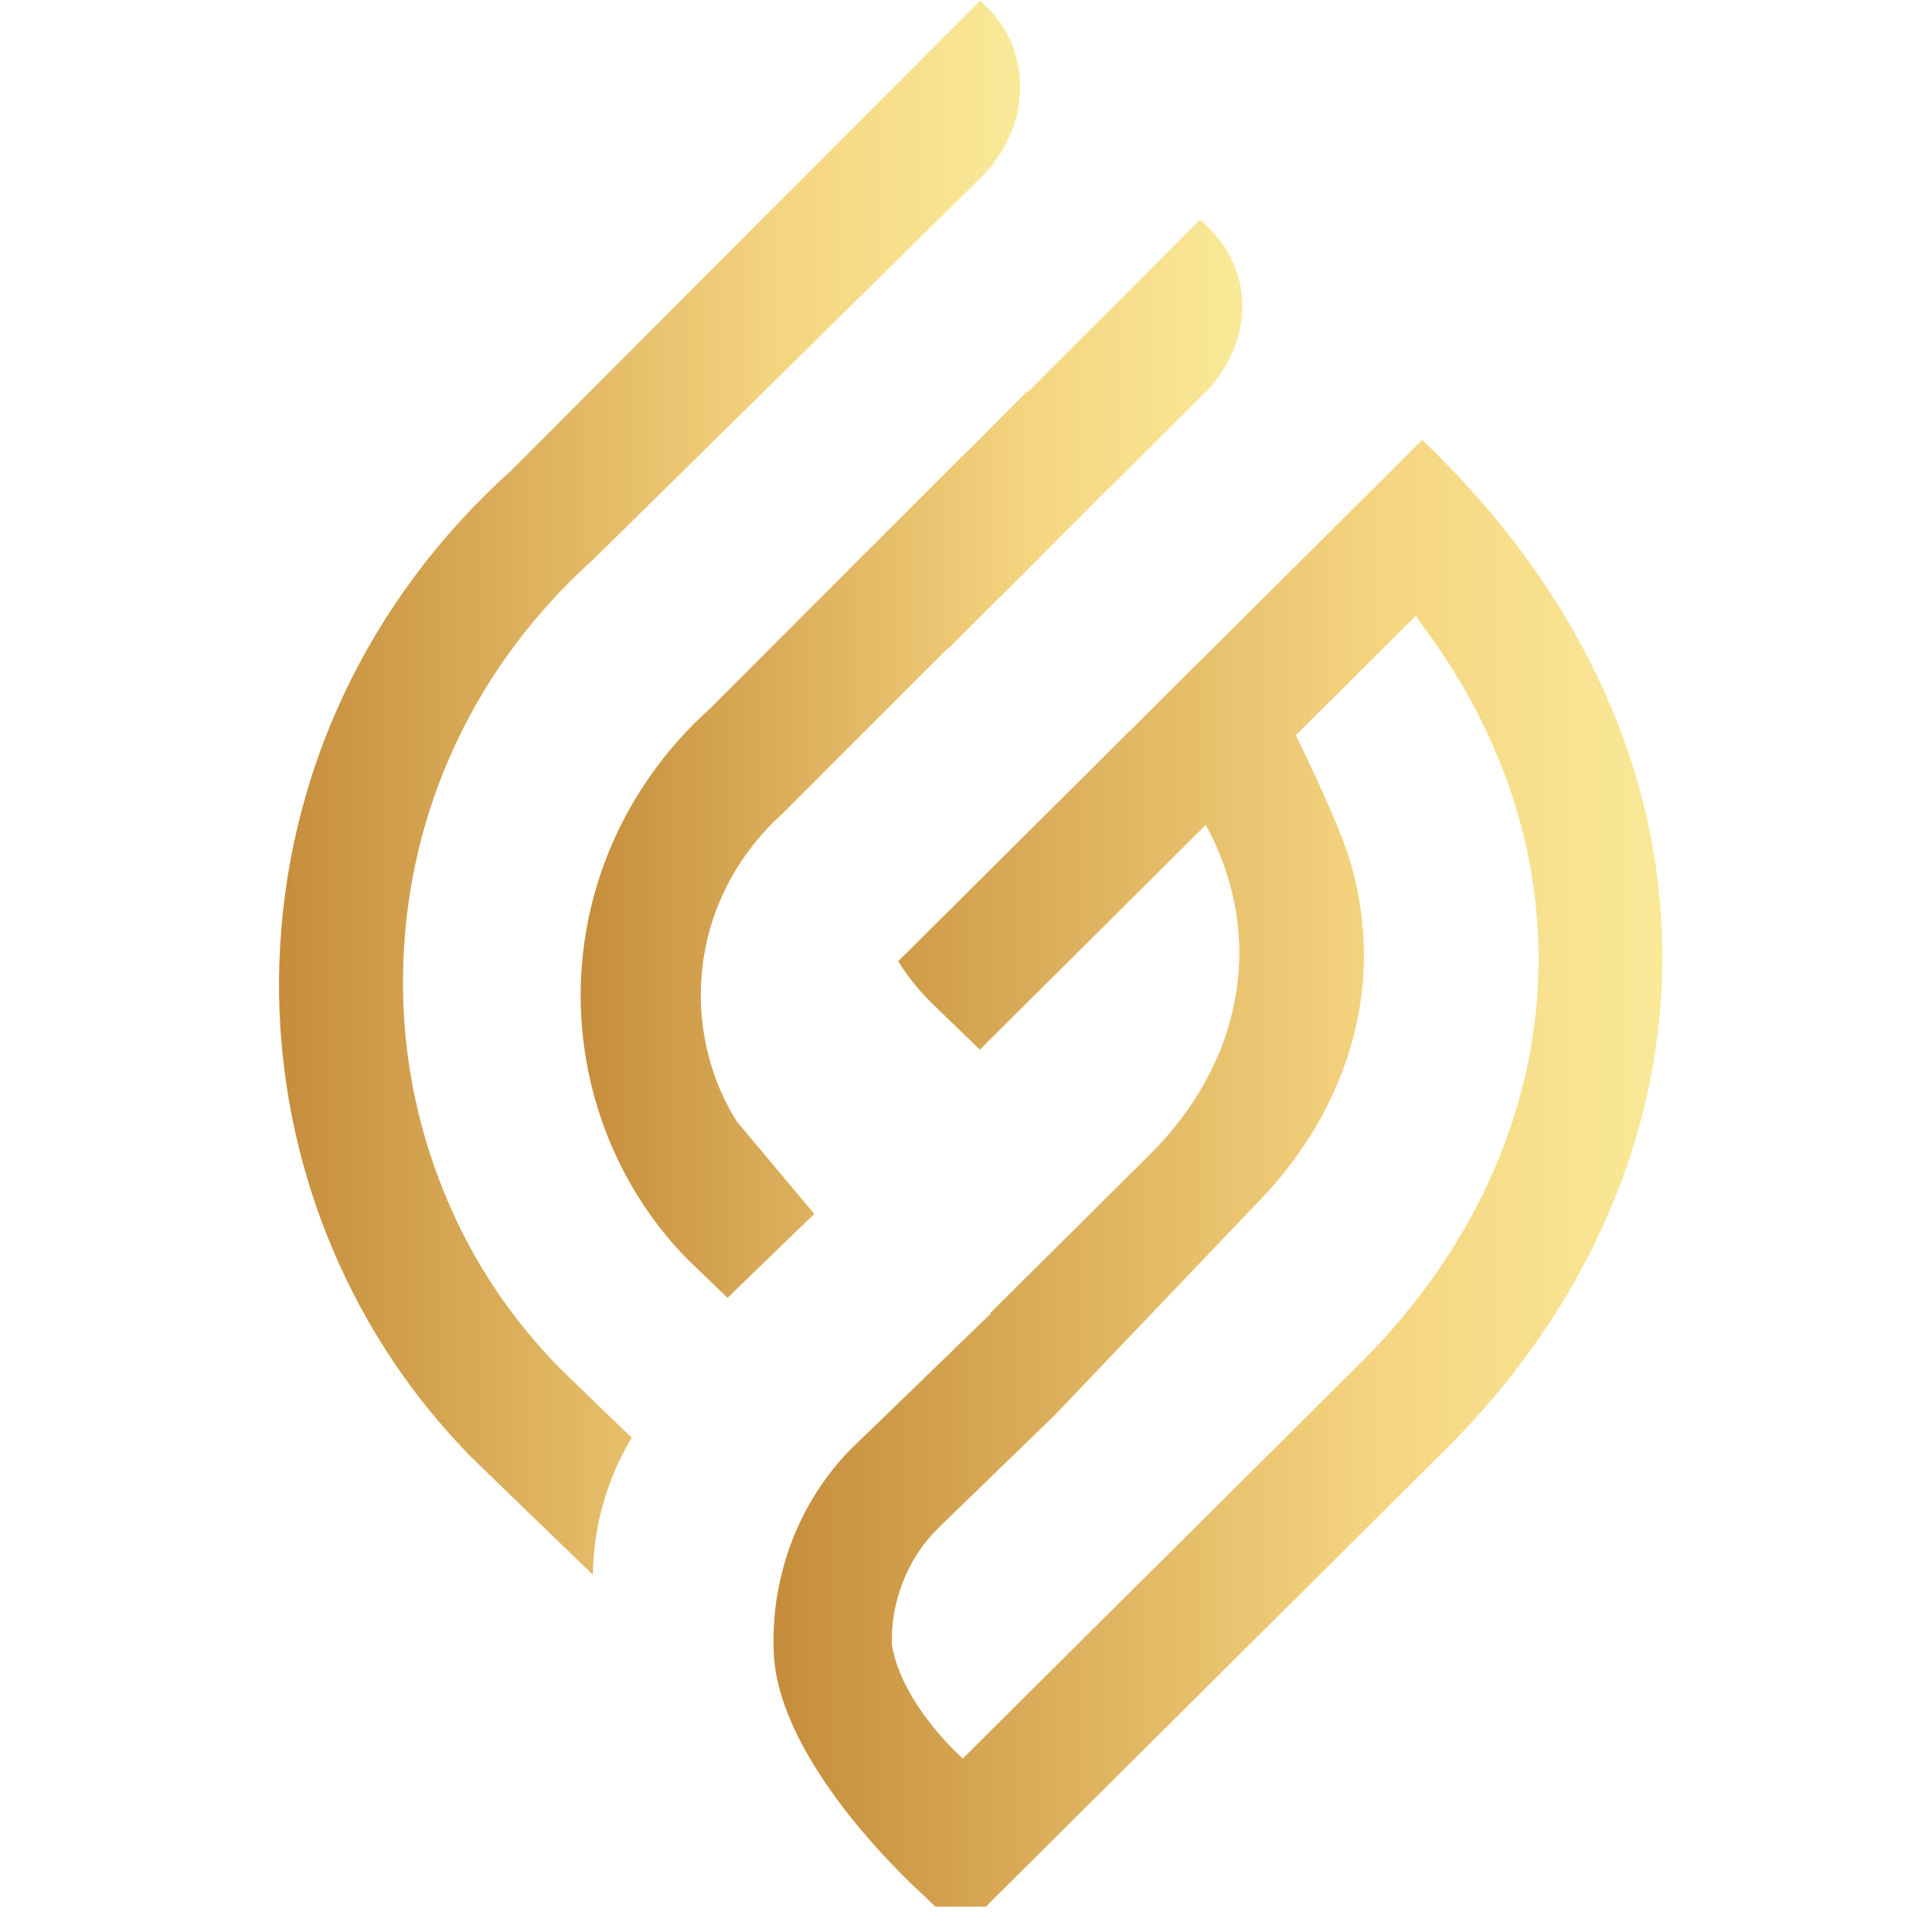 <svg xmlns="http://www.w3.org/2000/svg" xmlns:xlink="http://www.w3.org/1999/xlink" width="50" zoomAndPan="magnify" viewBox="0 0 37.5 37.5" height="50" preserveAspectRatio="xMidYMid meet" version="1.0"><defs><clipPath id="id1"><path d="M 15 8 L 32.32 8 L 32.32 37.008 L 15 37.008 Z M 15 8 " clip-rule="nonzero"/></clipPath><clipPath id="id2"><path d="M 32.266 18.406 C 32.242 16.816 31.914 15.266 31.293 13.777 C 31.285 13.762 31.281 13.746 31.273 13.73 C 30.766 12.523 30.066 11.363 29.188 10.258 C 28.711 9.668 28.184 9.094 27.605 8.539 L 25.977 10.16 L 25.969 10.168 L 25.898 10.234 L 25.883 10.254 L 24.105 12.023 L 24.098 12.031 L 23.418 12.707 L 23.406 12.719 L 23.203 12.918 L 23.191 12.93 L 21.934 14.184 L 21.922 14.191 L 20.984 15.129 L 20.973 15.137 L 19.309 16.793 L 19.301 16.801 L 17.566 18.527 L 17.434 18.656 C 17.605 18.934 17.809 19.191 18.035 19.422 L 19.02 20.375 L 19.133 20.262 L 19.145 20.246 L 20.891 18.512 L 22.48 16.93 L 23.402 16.012 C 23.461 16.113 23.512 16.219 23.562 16.32 C 23.879 17 24.043 17.707 24.055 18.422 C 24.062 19.102 23.934 19.777 23.672 20.418 C 23.668 20.426 23.664 20.434 23.66 20.441 C 23.371 21.141 22.926 21.801 22.344 22.383 L 19.219 25.488 L 19.227 25.5 L 19.219 25.508 L 18.941 25.777 L 18.934 25.785 L 18.523 26.18 L 18.516 26.191 L 17.949 26.738 L 17.938 26.75 L 16.832 27.82 L 16.82 27.832 L 16.512 28.129 C 15.828 28.828 15.355 29.711 15.145 30.668 C 15.141 30.676 15.141 30.688 15.137 30.695 C 15.043 31.121 15.004 31.559 15.016 32 C 15.043 34.25 17.957 36.816 17.957 36.816 L 17.965 36.824 L 18.305 37.156 L 18.312 37.164 L 18.652 37.488 L 28.059 28.133 C 30.824 25.383 32.316 21.93 32.266 18.406 Z M 26.41 26.453 L 22.402 30.441 L 21.801 31.035 L 21.789 31.047 L 18.688 34.133 L 18.68 34.125 C 18.68 34.125 17.512 33.102 17.312 31.93 C 17.301 31.516 17.367 31.113 17.516 30.73 C 17.664 30.34 17.887 29.988 18.18 29.691 L 18.461 29.418 L 18.473 29.406 L 20.418 27.52 L 20.422 27.52 L 24.316 23.438 C 25.098 22.656 25.684 21.77 26.043 20.828 C 26.066 20.773 26.082 20.723 26.102 20.668 C 26.359 19.949 26.484 19.203 26.473 18.449 C 26.469 18.199 26.449 17.949 26.418 17.699 C 26.418 17.695 26.418 17.691 26.414 17.688 C 26.367 17.316 26.281 16.953 26.168 16.594 C 26.164 16.582 26.16 16.574 26.156 16.566 C 25.914 15.816 25.152 14.27 25.152 14.27 L 27.484 11.949 C 27.5 11.977 27.516 12.004 27.531 12.031 C 28.066 12.734 28.512 13.469 28.867 14.227 C 29.484 15.543 29.816 16.914 29.859 18.309 C 29.859 18.32 29.859 18.328 29.859 18.34 C 29.859 18.379 29.863 18.422 29.863 18.465 C 29.906 21.359 28.68 24.195 26.41 26.453 Z M 26.41 26.453 " clip-rule="nonzero"/></clipPath><linearGradient x1="119.07" gradientTransform="matrix(0.081, 0, 0, 0.08, 5.417, 0.011)" y1="287.243" x2="334.17" gradientUnits="userSpaceOnUse" y2="287.243" xlink:type="simple" xlink:actuate="onLoad" id="id3" xlink:show="other"><stop stop-opacity="1" stop-color="rgb(77.599%, 55.699%, 23.499%)" offset="0"/><stop stop-opacity="1" stop-color="rgb(77.696%, 55.846%, 23.639%)" offset="0.008"/><stop stop-opacity="1" stop-color="rgb(77.902%, 56.154%, 23.936%)" offset="0.016"/><stop stop-opacity="1" stop-color="rgb(78.117%, 56.479%, 24.248%)" offset="0.023"/><stop stop-opacity="1" stop-color="rgb(78.334%, 56.802%, 24.559%)" offset="0.031"/><stop stop-opacity="1" stop-color="rgb(78.549%, 57.127%, 24.87%)" offset="0.039"/><stop stop-opacity="1" stop-color="rgb(78.766%, 57.452%, 25.183%)" offset="0.047"/><stop stop-opacity="1" stop-color="rgb(78.981%, 57.776%, 25.494%)" offset="0.055"/><stop stop-opacity="1" stop-color="rgb(79.198%, 58.101%, 25.806%)" offset="0.062"/><stop stop-opacity="1" stop-color="rgb(79.413%, 58.424%, 26.117%)" offset="0.07"/><stop stop-opacity="1" stop-color="rgb(79.63%, 58.749%, 26.428%)" offset="0.078"/><stop stop-opacity="1" stop-color="rgb(79.845%, 59.073%, 26.741%)" offset="0.086"/><stop stop-opacity="1" stop-color="rgb(80.06%, 59.398%, 27.052%)" offset="0.094"/><stop stop-opacity="1" stop-color="rgb(80.276%, 59.723%, 27.364%)" offset="0.102"/><stop stop-opacity="1" stop-color="rgb(80.492%, 60.046%, 27.675%)" offset="0.109"/><stop stop-opacity="1" stop-color="rgb(80.708%, 60.371%, 27.986%)" offset="0.117"/><stop stop-opacity="1" stop-color="rgb(80.923%, 60.695%, 28.299%)" offset="0.125"/><stop stop-opacity="1" stop-color="rgb(81.14%, 61.02%, 28.61%)" offset="0.133"/><stop stop-opacity="1" stop-color="rgb(81.355%, 61.345%, 28.922%)" offset="0.141"/><stop stop-opacity="1" stop-color="rgb(81.572%, 61.668%, 29.233%)" offset="0.148"/><stop stop-opacity="1" stop-color="rgb(81.787%, 61.993%, 29.544%)" offset="0.156"/><stop stop-opacity="1" stop-color="rgb(82.004%, 62.317%, 29.855%)" offset="0.164"/><stop stop-opacity="1" stop-color="rgb(82.219%, 62.642%, 30.168%)" offset="0.172"/><stop stop-opacity="1" stop-color="rgb(82.436%, 62.967%, 30.479%)" offset="0.18"/><stop stop-opacity="1" stop-color="rgb(82.651%, 63.29%, 30.791%)" offset="0.188"/><stop stop-opacity="1" stop-color="rgb(82.867%, 63.615%, 31.102%)" offset="0.195"/><stop stop-opacity="1" stop-color="rgb(83.083%, 63.939%, 31.413%)" offset="0.203"/><stop stop-opacity="1" stop-color="rgb(83.299%, 64.264%, 31.726%)" offset="0.211"/><stop stop-opacity="1" stop-color="rgb(83.514%, 64.589%, 32.037%)" offset="0.219"/><stop stop-opacity="1" stop-color="rgb(83.731%, 64.912%, 32.349%)" offset="0.227"/><stop stop-opacity="1" stop-color="rgb(83.946%, 65.237%, 32.66%)" offset="0.234"/><stop stop-opacity="1" stop-color="rgb(84.163%, 65.561%, 32.971%)" offset="0.242"/><stop stop-opacity="1" stop-color="rgb(84.378%, 65.886%, 33.282%)" offset="0.25"/><stop stop-opacity="1" stop-color="rgb(84.593%, 66.211%, 33.595%)" offset="0.258"/><stop stop-opacity="1" stop-color="rgb(84.81%, 66.534%, 33.907%)" offset="0.266"/><stop stop-opacity="1" stop-color="rgb(85.025%, 66.859%, 34.218%)" offset="0.273"/><stop stop-opacity="1" stop-color="rgb(85.242%, 67.183%, 34.529%)" offset="0.281"/><stop stop-opacity="1" stop-color="rgb(85.457%, 67.508%, 34.84%)" offset="0.289"/><stop stop-opacity="1" stop-color="rgb(85.674%, 67.833%, 35.153%)" offset="0.297"/><stop stop-opacity="1" stop-color="rgb(85.889%, 68.156%, 35.464%)" offset="0.305"/><stop stop-opacity="1" stop-color="rgb(86.105%, 68.481%, 35.776%)" offset="0.312"/><stop stop-opacity="1" stop-color="rgb(86.32%, 68.805%, 36.087%)" offset="0.32"/><stop stop-opacity="1" stop-color="rgb(86.537%, 69.13%, 36.398%)" offset="0.328"/><stop stop-opacity="1" stop-color="rgb(86.752%, 69.455%, 36.71%)" offset="0.336"/><stop stop-opacity="1" stop-color="rgb(86.969%, 69.778%, 37.022%)" offset="0.344"/><stop stop-opacity="1" stop-color="rgb(87.184%, 70.103%, 37.334%)" offset="0.352"/><stop stop-opacity="1" stop-color="rgb(87.401%, 70.427%, 37.645%)" offset="0.359"/><stop stop-opacity="1" stop-color="rgb(87.616%, 70.752%, 37.956%)" offset="0.367"/><stop stop-opacity="1" stop-color="rgb(87.833%, 71.075%, 38.268%)" offset="0.375"/><stop stop-opacity="1" stop-color="rgb(88.048%, 71.4%, 38.58%)" offset="0.383"/><stop stop-opacity="1" stop-color="rgb(88.264%, 71.725%, 38.892%)" offset="0.391"/><stop stop-opacity="1" stop-color="rgb(88.48%, 72.049%, 39.203%)" offset="0.398"/><stop stop-opacity="1" stop-color="rgb(88.695%, 72.374%, 39.514%)" offset="0.406"/><stop stop-opacity="1" stop-color="rgb(88.911%, 72.697%, 39.825%)" offset="0.414"/><stop stop-opacity="1" stop-color="rgb(89.127%, 73.022%, 40.137%)" offset="0.422"/><stop stop-opacity="1" stop-color="rgb(89.343%, 73.347%, 40.45%)" offset="0.43"/><stop stop-opacity="1" stop-color="rgb(89.558%, 73.671%, 40.761%)" offset="0.438"/><stop stop-opacity="1" stop-color="rgb(89.775%, 73.996%, 41.072%)" offset="0.445"/><stop stop-opacity="1" stop-color="rgb(89.99%, 74.319%, 41.383%)" offset="0.453"/><stop stop-opacity="1" stop-color="rgb(90.207%, 74.644%, 41.695%)" offset="0.461"/><stop stop-opacity="1" stop-color="rgb(90.422%, 74.969%, 42.007%)" offset="0.469"/><stop stop-opacity="1" stop-color="rgb(90.639%, 75.293%, 42.319%)" offset="0.477"/><stop stop-opacity="1" stop-color="rgb(90.854%, 75.618%, 42.63%)" offset="0.484"/><stop stop-opacity="1" stop-color="rgb(91.071%, 75.941%, 42.941%)" offset="0.492"/><stop stop-opacity="1" stop-color="rgb(91.286%, 76.266%, 43.253%)" offset="0.5"/><stop stop-opacity="1" stop-color="rgb(91.502%, 76.591%, 43.564%)" offset="0.508"/><stop stop-opacity="1" stop-color="rgb(91.718%, 76.915%, 43.877%)" offset="0.516"/><stop stop-opacity="1" stop-color="rgb(91.934%, 77.24%, 44.188%)" offset="0.523"/><stop stop-opacity="1" stop-color="rgb(92.149%, 77.563%, 44.499%)" offset="0.531"/><stop stop-opacity="1" stop-color="rgb(92.366%, 77.888%, 44.81%)" offset="0.539"/><stop stop-opacity="1" stop-color="rgb(92.581%, 78.214%, 45.122%)" offset="0.547"/><stop stop-opacity="1" stop-color="rgb(92.796%, 78.537%, 45.435%)" offset="0.555"/><stop stop-opacity="1" stop-color="rgb(93.013%, 78.862%, 45.746%)" offset="0.562"/><stop stop-opacity="1" stop-color="rgb(93.228%, 79.185%, 46.057%)" offset="0.57"/><stop stop-opacity="1" stop-color="rgb(93.445%, 79.51%, 46.368%)" offset="0.578"/><stop stop-opacity="1" stop-color="rgb(93.66%, 79.836%, 46.68%)" offset="0.586"/><stop stop-opacity="1" stop-color="rgb(93.877%, 80.159%, 46.991%)" offset="0.594"/><stop stop-opacity="1" stop-color="rgb(94.092%, 80.484%, 47.304%)" offset="0.602"/><stop stop-opacity="1" stop-color="rgb(94.308%, 80.807%, 47.615%)" offset="0.609"/><stop stop-opacity="1" stop-color="rgb(94.524%, 81.133%, 47.926%)" offset="0.617"/><stop stop-opacity="1" stop-color="rgb(94.74%, 81.458%, 48.238%)" offset="0.625"/><stop stop-opacity="1" stop-color="rgb(94.955%, 81.781%, 48.549%)" offset="0.633"/><stop stop-opacity="1" stop-color="rgb(95.172%, 82.106%, 48.862%)" offset="0.641"/><stop stop-opacity="1" stop-color="rgb(95.387%, 82.43%, 49.173%)" offset="0.648"/><stop stop-opacity="1" stop-color="rgb(95.604%, 82.755%, 49.484%)" offset="0.656"/><stop stop-opacity="1" stop-color="rgb(95.819%, 83.078%, 49.796%)" offset="0.664"/><stop stop-opacity="1" stop-color="rgb(96.016%, 83.391%, 50.099%)" offset="0.672"/><stop stop-opacity="1" stop-color="rgb(96.124%, 83.64%, 50.365%)" offset="0.68"/><stop stop-opacity="1" stop-color="rgb(96.161%, 83.839%, 50.601%)" offset="0.688"/><stop stop-opacity="1" stop-color="rgb(96.196%, 84.039%, 50.836%)" offset="0.695"/><stop stop-opacity="1" stop-color="rgb(96.233%, 84.238%, 51.073%)" offset="0.703"/><stop stop-opacity="1" stop-color="rgb(96.269%, 84.438%, 51.308%)" offset="0.711"/><stop stop-opacity="1" stop-color="rgb(96.304%, 84.637%, 51.544%)" offset="0.719"/><stop stop-opacity="1" stop-color="rgb(96.341%, 84.837%, 51.779%)" offset="0.727"/><stop stop-opacity="1" stop-color="rgb(96.378%, 85.037%, 52.016%)" offset="0.734"/><stop stop-opacity="1" stop-color="rgb(96.413%, 85.237%, 52.251%)" offset="0.742"/><stop stop-opacity="1" stop-color="rgb(96.449%, 85.435%, 52.487%)" offset="0.75"/><stop stop-opacity="1" stop-color="rgb(96.486%, 85.635%, 52.722%)" offset="0.758"/><stop stop-opacity="1" stop-color="rgb(96.521%, 85.835%, 52.959%)" offset="0.766"/><stop stop-opacity="1" stop-color="rgb(96.558%, 86.035%, 53.194%)" offset="0.773"/><stop stop-opacity="1" stop-color="rgb(96.593%, 86.235%, 53.43%)" offset="0.781"/><stop stop-opacity="1" stop-color="rgb(96.629%, 86.435%, 53.665%)" offset="0.789"/><stop stop-opacity="1" stop-color="rgb(96.666%, 86.633%, 53.902%)" offset="0.797"/><stop stop-opacity="1" stop-color="rgb(96.701%, 86.833%, 54.137%)" offset="0.805"/><stop stop-opacity="1" stop-color="rgb(96.738%, 87.033%, 54.372%)" offset="0.812"/><stop stop-opacity="1" stop-color="rgb(96.774%, 87.233%, 54.608%)" offset="0.82"/><stop stop-opacity="1" stop-color="rgb(96.809%, 87.433%, 54.843%)" offset="0.828"/><stop stop-opacity="1" stop-color="rgb(96.846%, 87.633%, 55.08%)" offset="0.836"/><stop stop-opacity="1" stop-color="rgb(96.883%, 87.833%, 55.315%)" offset="0.844"/><stop stop-opacity="1" stop-color="rgb(96.918%, 88.031%, 55.551%)" offset="0.852"/><stop stop-opacity="1" stop-color="rgb(96.954%, 88.231%, 55.786%)" offset="0.859"/><stop stop-opacity="1" stop-color="rgb(96.991%, 88.431%, 56.023%)" offset="0.867"/><stop stop-opacity="1" stop-color="rgb(97.026%, 88.631%, 56.258%)" offset="0.875"/><stop stop-opacity="1" stop-color="rgb(97.063%, 88.831%, 56.494%)" offset="0.883"/><stop stop-opacity="1" stop-color="rgb(97.099%, 89.03%, 56.729%)" offset="0.891"/><stop stop-opacity="1" stop-color="rgb(97.134%, 89.229%, 56.966%)" offset="0.898"/><stop stop-opacity="1" stop-color="rgb(97.171%, 89.429%, 57.201%)" offset="0.906"/><stop stop-opacity="1" stop-color="rgb(97.206%, 89.629%, 57.437%)" offset="0.914"/><stop stop-opacity="1" stop-color="rgb(97.243%, 89.828%, 57.672%)" offset="0.922"/><stop stop-opacity="1" stop-color="rgb(97.279%, 90.028%, 57.909%)" offset="0.93"/><stop stop-opacity="1" stop-color="rgb(97.314%, 90.228%, 58.144%)" offset="0.938"/><stop stop-opacity="1" stop-color="rgb(97.351%, 90.427%, 58.38%)" offset="0.945"/><stop stop-opacity="1" stop-color="rgb(97.388%, 90.627%, 58.615%)" offset="0.953"/><stop stop-opacity="1" stop-color="rgb(97.423%, 90.826%, 58.852%)" offset="0.961"/><stop stop-opacity="1" stop-color="rgb(97.459%, 91.026%, 59.087%)" offset="0.969"/><stop stop-opacity="1" stop-color="rgb(97.496%, 91.226%, 59.323%)" offset="0.977"/><stop stop-opacity="1" stop-color="rgb(97.531%, 91.426%, 59.558%)" offset="0.984"/><stop stop-opacity="1" stop-color="rgb(97.574%, 91.663%, 59.837%)" offset="1"/></linearGradient><clipPath id="id4"><path d="M 11 4 L 25 4 L 25 26 L 11 26 Z M 11 4 " clip-rule="nonzero"/></clipPath><clipPath id="id5"><path d="M 15.238 24.109 L 15.805 23.562 L 14.305 21.773 C 14.145 21.523 14.012 21.254 13.906 20.973 C 13.688 20.395 13.586 19.789 13.605 19.168 C 13.645 17.875 14.211 16.676 15.191 15.789 L 18.41 12.57 L 18.418 12.578 L 19.355 11.641 L 19.367 11.633 L 20.621 10.375 L 20.848 10.148 L 21.531 9.461 L 21.539 9.469 L 21.68 9.324 L 21.684 9.32 L 23.312 7.695 L 23.328 7.676 L 23.406 7.602 L 23.41 7.609 C 23.863 7.117 24.105 6.547 24.113 5.957 C 24.113 5.926 24.113 5.895 24.113 5.867 C 24.098 5.328 23.859 4.82 23.48 4.441 L 23.297 4.262 L 21.602 5.961 L 21.582 5.977 L 19.961 7.602 L 19.957 7.605 C 19.953 7.602 19.949 7.598 19.941 7.594 L 18.898 8.641 L 18.773 8.766 C 18.734 8.801 18.691 8.84 18.652 8.879 L 18.281 9.25 C 18.281 9.25 18.277 9.25 18.277 9.254 L 13.789 13.746 C 12.23 15.148 11.34 17.051 11.273 19.098 C 11.227 20.68 11.688 22.227 12.566 23.5 C 12.797 23.832 13.051 24.145 13.336 24.434 L 14.121 25.191 L 15.227 24.121 Z M 15.238 24.109 " clip-rule="nonzero"/></clipPath><linearGradient x1="72.15" gradientTransform="matrix(0.081, 0, 0, 0.08, 5.417, 0.011)" y1="183.736" x2="232.25" gradientUnits="userSpaceOnUse" y2="183.736" xlink:type="simple" xlink:actuate="onLoad" id="id6" xlink:show="other"><stop stop-opacity="1" stop-color="rgb(77.599%, 55.699%, 23.499%)" offset="0"/><stop stop-opacity="1" stop-color="rgb(77.655%, 55.785%, 23.581%)" offset="0.008"/><stop stop-opacity="1" stop-color="rgb(77.82%, 56.032%, 23.819%)" offset="0.016"/><stop stop-opacity="1" stop-color="rgb(78.036%, 56.355%, 24.13%)" offset="0.023"/><stop stop-opacity="1" stop-color="rgb(78.252%, 56.68%, 24.442%)" offset="0.031"/><stop stop-opacity="1" stop-color="rgb(78.468%, 57.004%, 24.753%)" offset="0.039"/><stop stop-opacity="1" stop-color="rgb(78.683%, 57.329%, 25.064%)" offset="0.047"/><stop stop-opacity="1" stop-color="rgb(78.9%, 57.654%, 25.377%)" offset="0.055"/><stop stop-opacity="1" stop-color="rgb(79.115%, 57.977%, 25.688%)" offset="0.062"/><stop stop-opacity="1" stop-color="rgb(79.332%, 58.302%, 25.999%)" offset="0.07"/><stop stop-opacity="1" stop-color="rgb(79.547%, 58.627%, 26.311%)" offset="0.078"/><stop stop-opacity="1" stop-color="rgb(79.764%, 58.951%, 26.622%)" offset="0.086"/><stop stop-opacity="1" stop-color="rgb(79.979%, 59.276%, 26.935%)" offset="0.094"/><stop stop-opacity="1" stop-color="rgb(80.196%, 59.599%, 27.246%)" offset="0.102"/><stop stop-opacity="1" stop-color="rgb(80.411%, 59.924%, 27.557%)" offset="0.109"/><stop stop-opacity="1" stop-color="rgb(80.627%, 60.249%, 27.869%)" offset="0.117"/><stop stop-opacity="1" stop-color="rgb(80.843%, 60.573%, 28.181%)" offset="0.125"/><stop stop-opacity="1" stop-color="rgb(81.059%, 60.898%, 28.493%)" offset="0.133"/><stop stop-opacity="1" stop-color="rgb(81.274%, 61.223%, 28.804%)" offset="0.141"/><stop stop-opacity="1" stop-color="rgb(81.491%, 61.546%, 29.115%)" offset="0.148"/><stop stop-opacity="1" stop-color="rgb(81.706%, 61.871%, 29.427%)" offset="0.156"/><stop stop-opacity="1" stop-color="rgb(81.923%, 62.195%, 29.739%)" offset="0.164"/><stop stop-opacity="1" stop-color="rgb(82.138%, 62.52%, 30.051%)" offset="0.172"/><stop stop-opacity="1" stop-color="rgb(82.355%, 62.845%, 30.362%)" offset="0.18"/><stop stop-opacity="1" stop-color="rgb(82.57%, 63.168%, 30.673%)" offset="0.188"/><stop stop-opacity="1" stop-color="rgb(82.787%, 63.493%, 30.984%)" offset="0.195"/><stop stop-opacity="1" stop-color="rgb(83.002%, 63.818%, 31.297%)" offset="0.203"/><stop stop-opacity="1" stop-color="rgb(83.218%, 64.142%, 31.609%)" offset="0.211"/><stop stop-opacity="1" stop-color="rgb(83.434%, 64.467%, 31.92%)" offset="0.219"/><stop stop-opacity="1" stop-color="rgb(83.65%, 64.79%, 32.231%)" offset="0.227"/><stop stop-opacity="1" stop-color="rgb(83.865%, 65.115%, 32.544%)" offset="0.234"/><stop stop-opacity="1" stop-color="rgb(84.082%, 65.44%, 32.855%)" offset="0.242"/><stop stop-opacity="1" stop-color="rgb(84.297%, 65.764%, 33.167%)" offset="0.25"/><stop stop-opacity="1" stop-color="rgb(84.514%, 66.089%, 33.478%)" offset="0.258"/><stop stop-opacity="1" stop-color="rgb(84.729%, 66.414%, 33.789%)" offset="0.266"/><stop stop-opacity="1" stop-color="rgb(84.946%, 66.737%, 34.102%)" offset="0.273"/><stop stop-opacity="1" stop-color="rgb(85.161%, 67.062%, 34.413%)" offset="0.281"/><stop stop-opacity="1" stop-color="rgb(85.378%, 67.386%, 34.724%)" offset="0.289"/><stop stop-opacity="1" stop-color="rgb(85.593%, 67.711%, 35.036%)" offset="0.297"/><stop stop-opacity="1" stop-color="rgb(85.808%, 68.036%, 35.347%)" offset="0.305"/><stop stop-opacity="1" stop-color="rgb(86.024%, 68.359%, 35.66%)" offset="0.312"/><stop stop-opacity="1" stop-color="rgb(86.24%, 68.684%, 35.971%)" offset="0.32"/><stop stop-opacity="1" stop-color="rgb(86.456%, 69.009%, 36.282%)" offset="0.328"/><stop stop-opacity="1" stop-color="rgb(86.671%, 69.333%, 36.594%)" offset="0.336"/><stop stop-opacity="1" stop-color="rgb(86.888%, 69.658%, 36.906%)" offset="0.344"/><stop stop-opacity="1" stop-color="rgb(87.103%, 69.983%, 37.218%)" offset="0.352"/><stop stop-opacity="1" stop-color="rgb(87.32%, 70.306%, 37.529%)" offset="0.359"/><stop stop-opacity="1" stop-color="rgb(87.535%, 70.631%, 37.84%)" offset="0.367"/><stop stop-opacity="1" stop-color="rgb(87.752%, 70.955%, 38.152%)" offset="0.375"/><stop stop-opacity="1" stop-color="rgb(87.967%, 71.28%, 38.464%)" offset="0.383"/><stop stop-opacity="1" stop-color="rgb(88.184%, 71.605%, 38.776%)" offset="0.391"/><stop stop-opacity="1" stop-color="rgb(88.399%, 71.928%, 39.087%)" offset="0.398"/><stop stop-opacity="1" stop-color="rgb(88.615%, 72.253%, 39.398%)" offset="0.406"/><stop stop-opacity="1" stop-color="rgb(88.831%, 72.578%, 39.709%)" offset="0.414"/><stop stop-opacity="1" stop-color="rgb(89.047%, 72.902%, 40.022%)" offset="0.422"/><stop stop-opacity="1" stop-color="rgb(89.262%, 73.227%, 40.334%)" offset="0.43"/><stop stop-opacity="1" stop-color="rgb(89.479%, 73.55%, 40.645%)" offset="0.438"/><stop stop-opacity="1" stop-color="rgb(89.694%, 73.875%, 40.956%)" offset="0.445"/><stop stop-opacity="1" stop-color="rgb(89.911%, 74.2%, 41.269%)" offset="0.453"/><stop stop-opacity="1" stop-color="rgb(90.126%, 74.524%, 41.58%)" offset="0.461"/><stop stop-opacity="1" stop-color="rgb(90.343%, 74.849%, 41.891%)" offset="0.469"/><stop stop-opacity="1" stop-color="rgb(90.558%, 75.174%, 42.203%)" offset="0.477"/><stop stop-opacity="1" stop-color="rgb(90.775%, 75.497%, 42.514%)" offset="0.484"/><stop stop-opacity="1" stop-color="rgb(90.99%, 75.822%, 42.827%)" offset="0.492"/><stop stop-opacity="1" stop-color="rgb(91.206%, 76.146%, 43.138%)" offset="0.5"/><stop stop-opacity="1" stop-color="rgb(91.422%, 76.471%, 43.449%)" offset="0.508"/><stop stop-opacity="1" stop-color="rgb(91.638%, 76.796%, 43.761%)" offset="0.516"/><stop stop-opacity="1" stop-color="rgb(91.853%, 77.119%, 44.072%)" offset="0.523"/><stop stop-opacity="1" stop-color="rgb(92.07%, 77.444%, 44.385%)" offset="0.531"/><stop stop-opacity="1" stop-color="rgb(92.285%, 77.769%, 44.696%)" offset="0.539"/><stop stop-opacity="1" stop-color="rgb(92.502%, 78.093%, 45.007%)" offset="0.547"/><stop stop-opacity="1" stop-color="rgb(92.717%, 78.418%, 45.319%)" offset="0.555"/><stop stop-opacity="1" stop-color="rgb(92.934%, 78.741%, 45.631%)" offset="0.562"/><stop stop-opacity="1" stop-color="rgb(93.149%, 79.066%, 45.943%)" offset="0.57"/><stop stop-opacity="1" stop-color="rgb(93.365%, 79.391%, 46.254%)" offset="0.578"/><stop stop-opacity="1" stop-color="rgb(93.581%, 79.715%, 46.565%)" offset="0.586"/><stop stop-opacity="1" stop-color="rgb(93.797%, 80.04%, 46.877%)" offset="0.594"/><stop stop-opacity="1" stop-color="rgb(94.012%, 80.365%, 47.189%)" offset="0.602"/><stop stop-opacity="1" stop-color="rgb(94.229%, 80.688%, 47.501%)" offset="0.609"/><stop stop-opacity="1" stop-color="rgb(94.444%, 81.013%, 47.812%)" offset="0.617"/><stop stop-opacity="1" stop-color="rgb(94.661%, 81.337%, 48.123%)" offset="0.625"/><stop stop-opacity="1" stop-color="rgb(94.876%, 81.662%, 48.434%)" offset="0.633"/><stop stop-opacity="1" stop-color="rgb(95.093%, 81.987%, 48.747%)" offset="0.641"/><stop stop-opacity="1" stop-color="rgb(95.308%, 82.31%, 49.059%)" offset="0.648"/><stop stop-opacity="1" stop-color="rgb(95.525%, 82.635%, 49.37%)" offset="0.656"/><stop stop-opacity="1" stop-color="rgb(95.74%, 82.961%, 49.681%)" offset="0.664"/><stop stop-opacity="1" stop-color="rgb(95.956%, 83.284%, 49.994%)" offset="0.672"/><stop stop-opacity="1" stop-color="rgb(96.097%, 83.557%, 50.273%)" offset="0.68"/><stop stop-opacity="1" stop-color="rgb(96.147%, 83.766%, 50.514%)" offset="0.688"/><stop stop-opacity="1" stop-color="rgb(96.184%, 83.966%, 50.751%)" offset="0.695"/><stop stop-opacity="1" stop-color="rgb(96.219%, 84.166%, 50.986%)" offset="0.703"/><stop stop-opacity="1" stop-color="rgb(96.255%, 84.364%, 51.222%)" offset="0.711"/><stop stop-opacity="1" stop-color="rgb(96.292%, 84.564%, 51.457%)" offset="0.719"/><stop stop-opacity="1" stop-color="rgb(96.327%, 84.764%, 51.694%)" offset="0.727"/><stop stop-opacity="1" stop-color="rgb(96.364%, 84.964%, 51.929%)" offset="0.734"/><stop stop-opacity="1" stop-color="rgb(96.4%, 85.164%, 52.165%)" offset="0.742"/><stop stop-opacity="1" stop-color="rgb(96.436%, 85.364%, 52.4%)" offset="0.75"/><stop stop-opacity="1" stop-color="rgb(96.472%, 85.564%, 52.637%)" offset="0.758"/><stop stop-opacity="1" stop-color="rgb(96.509%, 85.762%, 52.872%)" offset="0.766"/><stop stop-opacity="1" stop-color="rgb(96.544%, 85.962%, 53.108%)" offset="0.773"/><stop stop-opacity="1" stop-color="rgb(96.581%, 86.162%, 53.343%)" offset="0.781"/><stop stop-opacity="1" stop-color="rgb(96.617%, 86.362%, 53.58%)" offset="0.789"/><stop stop-opacity="1" stop-color="rgb(96.652%, 86.562%, 53.815%)" offset="0.797"/><stop stop-opacity="1" stop-color="rgb(96.689%, 86.761%, 54.051%)" offset="0.805"/><stop stop-opacity="1" stop-color="rgb(96.724%, 86.961%, 54.286%)" offset="0.812"/><stop stop-opacity="1" stop-color="rgb(96.761%, 87.16%, 54.523%)" offset="0.82"/><stop stop-opacity="1" stop-color="rgb(96.797%, 87.36%, 54.758%)" offset="0.828"/><stop stop-opacity="1" stop-color="rgb(96.832%, 87.56%, 54.994%)" offset="0.836"/><stop stop-opacity="1" stop-color="rgb(96.869%, 87.759%, 55.229%)" offset="0.844"/><stop stop-opacity="1" stop-color="rgb(96.906%, 87.959%, 55.466%)" offset="0.852"/><stop stop-opacity="1" stop-color="rgb(96.941%, 88.159%, 55.701%)" offset="0.859"/><stop stop-opacity="1" stop-color="rgb(96.977%, 88.359%, 55.937%)" offset="0.867"/><stop stop-opacity="1" stop-color="rgb(97.014%, 88.559%, 56.172%)" offset="0.875"/><stop stop-opacity="1" stop-color="rgb(97.049%, 88.757%, 56.409%)" offset="0.883"/><stop stop-opacity="1" stop-color="rgb(97.086%, 88.957%, 56.644%)" offset="0.891"/><stop stop-opacity="1" stop-color="rgb(97.122%, 89.157%, 56.88%)" offset="0.898"/><stop stop-opacity="1" stop-color="rgb(97.157%, 89.357%, 57.115%)" offset="0.906"/><stop stop-opacity="1" stop-color="rgb(97.194%, 89.557%, 57.352%)" offset="0.914"/><stop stop-opacity="1" stop-color="rgb(97.231%, 89.757%, 57.587%)" offset="0.922"/><stop stop-opacity="1" stop-color="rgb(97.266%, 89.957%, 57.823%)" offset="0.93"/><stop stop-opacity="1" stop-color="rgb(97.302%, 90.155%, 58.06%)" offset="0.938"/><stop stop-opacity="1" stop-color="rgb(97.339%, 90.355%, 58.295%)" offset="0.945"/><stop stop-opacity="1" stop-color="rgb(97.374%, 90.555%, 58.531%)" offset="0.953"/><stop stop-opacity="1" stop-color="rgb(97.411%, 90.755%, 58.766%)" offset="0.961"/><stop stop-opacity="1" stop-color="rgb(97.446%, 90.955%, 59.003%)" offset="0.969"/><stop stop-opacity="1" stop-color="rgb(97.482%, 91.154%, 59.238%)" offset="0.977"/><stop stop-opacity="1" stop-color="rgb(97.519%, 91.354%, 59.474%)" offset="0.984"/><stop stop-opacity="1" stop-color="rgb(97.554%, 91.553%, 59.709%)" offset="0.992"/><stop stop-opacity="1" stop-color="rgb(97.586%, 91.727%, 59.914%)" offset="1"/></linearGradient><clipPath id="id7"><path d="M 5.32 0 L 20 0 L 20 31 L 5.32 31 Z M 5.32 0 " clip-rule="nonzero"/></clipPath><clipPath id="id8"><path d="M 11.852 27.512 L 11.848 27.508 L 10.852 26.543 C 10.629 26.316 10.418 26.078 10.219 25.836 C 9.5 24.961 8.934 23.98 8.527 22.906 C 8.016 21.566 7.781 20.156 7.828 18.711 C 7.922 15.703 9.23 12.91 11.52 10.855 C 11.52 10.855 19 3.488 19.039 3.445 C 19.047 3.441 19.051 3.434 19.059 3.43 C 19.539 2.926 19.793 2.34 19.801 1.73 C 19.805 1.453 19.758 1.18 19.664 0.918 C 19.555 0.621 19.371 0.355 19.148 0.129 L 19.027 0.012 L 15.66 3.383 L 9.922 9.133 C 7.137 11.637 5.539 15.039 5.422 18.707 C 5.32 21.949 6.43 25.125 8.488 27.559 C 8.688 27.793 8.895 28.023 9.109 28.246 L 10.121 29.227 L 10.914 29.992 L 10.926 30.004 L 11.508 30.566 C 11.516 29.938 11.633 29.328 11.855 28.742 C 11.965 28.449 12.102 28.172 12.262 27.906 L 11.863 27.523 Z M 11.852 27.512 " clip-rule="nonzero"/></clipPath><linearGradient x1="-1.18" gradientTransform="matrix(0.081, 0, 0, 0.08, 5.417, 0.011)" y1="190.768" x2="178.75" gradientUnits="userSpaceOnUse" y2="190.768" xlink:type="simple" xlink:actuate="onLoad" id="id9" xlink:show="other"><stop stop-opacity="1" stop-color="rgb(77.599%, 55.699%, 23.499%)" offset="0"/><stop stop-opacity="1" stop-color="rgb(77.724%, 55.888%, 23.68%)" offset="0.016"/><stop stop-opacity="1" stop-color="rgb(77.959%, 56.239%, 24.017%)" offset="0.023"/><stop stop-opacity="1" stop-color="rgb(78.175%, 56.564%, 24.33%)" offset="0.031"/><stop stop-opacity="1" stop-color="rgb(78.392%, 56.889%, 24.643%)" offset="0.039"/><stop stop-opacity="1" stop-color="rgb(78.609%, 57.216%, 24.956%)" offset="0.047"/><stop stop-opacity="1" stop-color="rgb(78.825%, 57.541%, 25.267%)" offset="0.055"/><stop stop-opacity="1" stop-color="rgb(79.042%, 57.866%, 25.58%)" offset="0.062"/><stop stop-opacity="1" stop-color="rgb(79.259%, 58.191%, 25.893%)" offset="0.07"/><stop stop-opacity="1" stop-color="rgb(79.474%, 58.517%, 26.205%)" offset="0.078"/><stop stop-opacity="1" stop-color="rgb(79.691%, 58.842%, 26.518%)" offset="0.086"/><stop stop-opacity="1" stop-color="rgb(79.907%, 59.167%, 26.831%)" offset="0.094"/><stop stop-opacity="1" stop-color="rgb(80.124%, 59.492%, 27.142%)" offset="0.102"/><stop stop-opacity="1" stop-color="rgb(80.341%, 59.819%, 27.455%)" offset="0.109"/><stop stop-opacity="1" stop-color="rgb(80.557%, 60.144%, 27.768%)" offset="0.117"/><stop stop-opacity="1" stop-color="rgb(80.774%, 60.469%, 28.081%)" offset="0.125"/><stop stop-opacity="1" stop-color="rgb(80.991%, 60.794%, 28.394%)" offset="0.133"/><stop stop-opacity="1" stop-color="rgb(81.207%, 61.121%, 28.706%)" offset="0.141"/><stop stop-opacity="1" stop-color="rgb(81.424%, 61.446%, 29.018%)" offset="0.148"/><stop stop-opacity="1" stop-color="rgb(81.641%, 61.771%, 29.33%)" offset="0.156"/><stop stop-opacity="1" stop-color="rgb(81.857%, 62.097%, 29.643%)" offset="0.164"/><stop stop-opacity="1" stop-color="rgb(82.074%, 62.422%, 29.956%)" offset="0.172"/><stop stop-opacity="1" stop-color="rgb(82.289%, 62.747%, 30.269%)" offset="0.18"/><stop stop-opacity="1" stop-color="rgb(82.506%, 63.072%, 30.58%)" offset="0.188"/><stop stop-opacity="1" stop-color="rgb(82.722%, 63.399%, 30.893%)" offset="0.195"/><stop stop-opacity="1" stop-color="rgb(82.939%, 63.724%, 31.206%)" offset="0.203"/><stop stop-opacity="1" stop-color="rgb(83.156%, 64.049%, 31.519%)" offset="0.211"/><stop stop-opacity="1" stop-color="rgb(83.372%, 64.374%, 31.831%)" offset="0.219"/><stop stop-opacity="1" stop-color="rgb(83.589%, 64.7%, 32.144%)" offset="0.227"/><stop stop-opacity="1" stop-color="rgb(83.806%, 65.025%, 32.455%)" offset="0.234"/><stop stop-opacity="1" stop-color="rgb(84.023%, 65.35%, 32.768%)" offset="0.242"/><stop stop-opacity="1" stop-color="rgb(84.239%, 65.675%, 33.081%)" offset="0.25"/><stop stop-opacity="1" stop-color="rgb(84.456%, 66.002%, 33.394%)" offset="0.258"/><stop stop-opacity="1" stop-color="rgb(84.673%, 66.327%, 33.707%)" offset="0.266"/><stop stop-opacity="1" stop-color="rgb(84.888%, 66.652%, 34.019%)" offset="0.273"/><stop stop-opacity="1" stop-color="rgb(85.104%, 66.977%, 34.331%)" offset="0.281"/><stop stop-opacity="1" stop-color="rgb(85.321%, 67.303%, 34.644%)" offset="0.289"/><stop stop-opacity="1" stop-color="rgb(85.538%, 67.628%, 34.956%)" offset="0.297"/><stop stop-opacity="1" stop-color="rgb(85.754%, 67.953%, 35.269%)" offset="0.305"/><stop stop-opacity="1" stop-color="rgb(85.971%, 68.28%, 35.582%)" offset="0.312"/><stop stop-opacity="1" stop-color="rgb(86.188%, 68.605%, 35.893%)" offset="0.32"/><stop stop-opacity="1" stop-color="rgb(86.404%, 68.93%, 36.206%)" offset="0.328"/><stop stop-opacity="1" stop-color="rgb(86.621%, 69.255%, 36.519%)" offset="0.336"/><stop stop-opacity="1" stop-color="rgb(86.838%, 69.582%, 36.832%)" offset="0.344"/><stop stop-opacity="1" stop-color="rgb(87.054%, 69.907%, 37.144%)" offset="0.352"/><stop stop-opacity="1" stop-color="rgb(87.271%, 70.232%, 37.457%)" offset="0.359"/><stop stop-opacity="1" stop-color="rgb(87.488%, 70.557%, 37.769%)" offset="0.367"/><stop stop-opacity="1" stop-color="rgb(87.703%, 70.883%, 38.081%)" offset="0.375"/><stop stop-opacity="1" stop-color="rgb(87.92%, 71.208%, 38.394%)" offset="0.383"/><stop stop-opacity="1" stop-color="rgb(88.136%, 71.533%, 38.707%)" offset="0.391"/><stop stop-opacity="1" stop-color="rgb(88.353%, 71.858%, 39.02%)" offset="0.398"/><stop stop-opacity="1" stop-color="rgb(88.57%, 72.185%, 39.333%)" offset="0.406"/><stop stop-opacity="1" stop-color="rgb(88.786%, 72.51%, 39.644%)" offset="0.414"/><stop stop-opacity="1" stop-color="rgb(89.003%, 72.835%, 39.957%)" offset="0.422"/><stop stop-opacity="1" stop-color="rgb(89.22%, 73.16%, 40.269%)" offset="0.43"/><stop stop-opacity="1" stop-color="rgb(89.436%, 73.486%, 40.582%)" offset="0.438"/><stop stop-opacity="1" stop-color="rgb(89.653%, 73.811%, 40.895%)" offset="0.445"/><stop stop-opacity="1" stop-color="rgb(89.87%, 74.136%, 41.208%)" offset="0.453"/><stop stop-opacity="1" stop-color="rgb(90.086%, 74.463%, 41.519%)" offset="0.461"/><stop stop-opacity="1" stop-color="rgb(90.302%, 74.788%, 41.832%)" offset="0.469"/><stop stop-opacity="1" stop-color="rgb(90.518%, 75.113%, 42.145%)" offset="0.477"/><stop stop-opacity="1" stop-color="rgb(90.735%, 75.438%, 42.458%)" offset="0.484"/><stop stop-opacity="1" stop-color="rgb(90.952%, 75.764%, 42.77%)" offset="0.492"/><stop stop-opacity="1" stop-color="rgb(91.168%, 76.089%, 43.082%)" offset="0.5"/><stop stop-opacity="1" stop-color="rgb(91.385%, 76.414%, 43.394%)" offset="0.508"/><stop stop-opacity="1" stop-color="rgb(91.602%, 76.74%, 43.707%)" offset="0.516"/><stop stop-opacity="1" stop-color="rgb(91.818%, 77.066%, 44.02%)" offset="0.523"/><stop stop-opacity="1" stop-color="rgb(92.035%, 77.391%, 44.333%)" offset="0.531"/><stop stop-opacity="1" stop-color="rgb(92.252%, 77.716%, 44.646%)" offset="0.539"/><stop stop-opacity="1" stop-color="rgb(92.468%, 78.041%, 44.957%)" offset="0.547"/><stop stop-opacity="1" stop-color="rgb(92.685%, 78.368%, 45.27%)" offset="0.555"/><stop stop-opacity="1" stop-color="rgb(92.9%, 78.693%, 45.583%)" offset="0.562"/><stop stop-opacity="1" stop-color="rgb(93.117%, 79.018%, 45.895%)" offset="0.57"/><stop stop-opacity="1" stop-color="rgb(93.333%, 79.343%, 46.208%)" offset="0.578"/><stop stop-opacity="1" stop-color="rgb(93.55%, 79.669%, 46.521%)" offset="0.586"/><stop stop-opacity="1" stop-color="rgb(93.767%, 79.994%, 46.832%)" offset="0.594"/><stop stop-opacity="1" stop-color="rgb(93.983%, 80.319%, 47.145%)" offset="0.602"/><stop stop-opacity="1" stop-color="rgb(94.2%, 80.646%, 47.458%)" offset="0.609"/><stop stop-opacity="1" stop-color="rgb(94.417%, 80.971%, 47.771%)" offset="0.617"/><stop stop-opacity="1" stop-color="rgb(94.633%, 81.296%, 48.083%)" offset="0.625"/><stop stop-opacity="1" stop-color="rgb(94.85%, 81.621%, 48.395%)" offset="0.633"/><stop stop-opacity="1" stop-color="rgb(95.067%, 81.947%, 48.708%)" offset="0.641"/><stop stop-opacity="1" stop-color="rgb(95.284%, 82.272%, 49.02%)" offset="0.648"/><stop stop-opacity="1" stop-color="rgb(95.5%, 82.597%, 49.333%)" offset="0.656"/><stop stop-opacity="1" stop-color="rgb(95.715%, 82.922%, 49.646%)" offset="0.664"/><stop stop-opacity="1" stop-color="rgb(95.932%, 83.249%, 49.959%)" offset="0.672"/><stop stop-opacity="1" stop-color="rgb(96.083%, 83.528%, 50.243%)" offset="0.68"/><stop stop-opacity="1" stop-color="rgb(96.144%, 83.745%, 50.49%)" offset="0.688"/><stop stop-opacity="1" stop-color="rgb(96.179%, 83.945%, 50.726%)" offset="0.695"/><stop stop-opacity="1" stop-color="rgb(96.216%, 84.146%, 50.963%)" offset="0.703"/><stop stop-opacity="1" stop-color="rgb(96.252%, 84.346%, 51.199%)" offset="0.711"/><stop stop-opacity="1" stop-color="rgb(96.289%, 84.546%, 51.436%)" offset="0.719"/><stop stop-opacity="1" stop-color="rgb(96.324%, 84.746%, 51.672%)" offset="0.727"/><stop stop-opacity="1" stop-color="rgb(96.361%, 84.947%, 51.909%)" offset="0.734"/><stop stop-opacity="1" stop-color="rgb(96.397%, 85.147%, 52.145%)" offset="0.742"/><stop stop-opacity="1" stop-color="rgb(96.432%, 85.347%, 52.382%)" offset="0.75"/><stop stop-opacity="1" stop-color="rgb(96.469%, 85.547%, 52.618%)" offset="0.758"/><stop stop-opacity="1" stop-color="rgb(96.506%, 85.748%, 52.855%)" offset="0.766"/><stop stop-opacity="1" stop-color="rgb(96.542%, 85.948%, 53.09%)" offset="0.773"/><stop stop-opacity="1" stop-color="rgb(96.577%, 86.148%, 53.326%)" offset="0.781"/><stop stop-opacity="1" stop-color="rgb(96.614%, 86.348%, 53.563%)" offset="0.789"/><stop stop-opacity="1" stop-color="rgb(96.651%, 86.549%, 53.799%)" offset="0.797"/><stop stop-opacity="1" stop-color="rgb(96.686%, 86.749%, 54.036%)" offset="0.805"/><stop stop-opacity="1" stop-color="rgb(96.722%, 86.949%, 54.272%)" offset="0.812"/><stop stop-opacity="1" stop-color="rgb(96.759%, 87.149%, 54.509%)" offset="0.82"/><stop stop-opacity="1" stop-color="rgb(96.796%, 87.35%, 54.745%)" offset="0.828"/><stop stop-opacity="1" stop-color="rgb(96.831%, 87.55%, 54.982%)" offset="0.836"/><stop stop-opacity="1" stop-color="rgb(96.867%, 87.75%, 55.219%)" offset="0.844"/><stop stop-opacity="1" stop-color="rgb(96.904%, 87.95%, 55.455%)" offset="0.852"/><stop stop-opacity="1" stop-color="rgb(96.939%, 88.152%, 55.692%)" offset="0.859"/><stop stop-opacity="1" stop-color="rgb(96.976%, 88.351%, 55.928%)" offset="0.867"/><stop stop-opacity="1" stop-color="rgb(97.012%, 88.551%, 56.165%)" offset="0.875"/><stop stop-opacity="1" stop-color="rgb(97.049%, 88.751%, 56.401%)" offset="0.883"/><stop stop-opacity="1" stop-color="rgb(97.084%, 88.953%, 56.638%)" offset="0.891"/><stop stop-opacity="1" stop-color="rgb(97.121%, 89.153%, 56.874%)" offset="0.898"/><stop stop-opacity="1" stop-color="rgb(97.157%, 89.352%, 57.111%)" offset="0.906"/><stop stop-opacity="1" stop-color="rgb(97.194%, 89.552%, 57.347%)" offset="0.914"/><stop stop-opacity="1" stop-color="rgb(97.229%, 89.754%, 57.584%)" offset="0.922"/><stop stop-opacity="1" stop-color="rgb(97.266%, 89.954%, 57.82%)" offset="0.93"/><stop stop-opacity="1" stop-color="rgb(97.302%, 90.154%, 58.057%)" offset="0.938"/><stop stop-opacity="1" stop-color="rgb(97.337%, 90.353%, 58.293%)" offset="0.945"/><stop stop-opacity="1" stop-color="rgb(97.374%, 90.555%, 58.53%)" offset="0.953"/><stop stop-opacity="1" stop-color="rgb(97.411%, 90.755%, 58.766%)" offset="0.961"/><stop stop-opacity="1" stop-color="rgb(97.447%, 90.955%, 59.003%)" offset="0.969"/><stop stop-opacity="1" stop-color="rgb(97.482%, 91.154%, 59.239%)" offset="0.977"/><stop stop-opacity="1" stop-color="rgb(97.519%, 91.356%, 59.476%)" offset="0.984"/><stop stop-opacity="1" stop-color="rgb(97.556%, 91.556%, 59.712%)" offset="0.992"/><stop stop-opacity="1" stop-color="rgb(97.586%, 91.728%, 59.915%)" offset="1"/></linearGradient></defs><g clip-path="url(#id1)"><g clip-path="url(#id2)"><path fill="url(#id3)" d="M 15.004 8.539 L 15.004 37.008 L 32.316 37.008 L 32.316 8.539 Z M 15.004 8.539 " fill-rule="nonzero"/></g></g><g clip-path="url(#id4)"><g clip-path="url(#id5)"><path fill="url(#id6)" d="M 11.227 4.262 L 11.227 25.191 L 24.113 25.191 L 24.113 4.262 Z M 11.227 4.262 " fill-rule="nonzero"/></g></g><g clip-path="url(#id7)"><g clip-path="url(#id8)"><path fill="url(#id9)" d="M 5.32 0.012 L 5.32 30.566 L 19.805 30.566 L 19.805 0.012 Z M 5.32 0.012 " fill-rule="nonzero"/></g></g></svg>